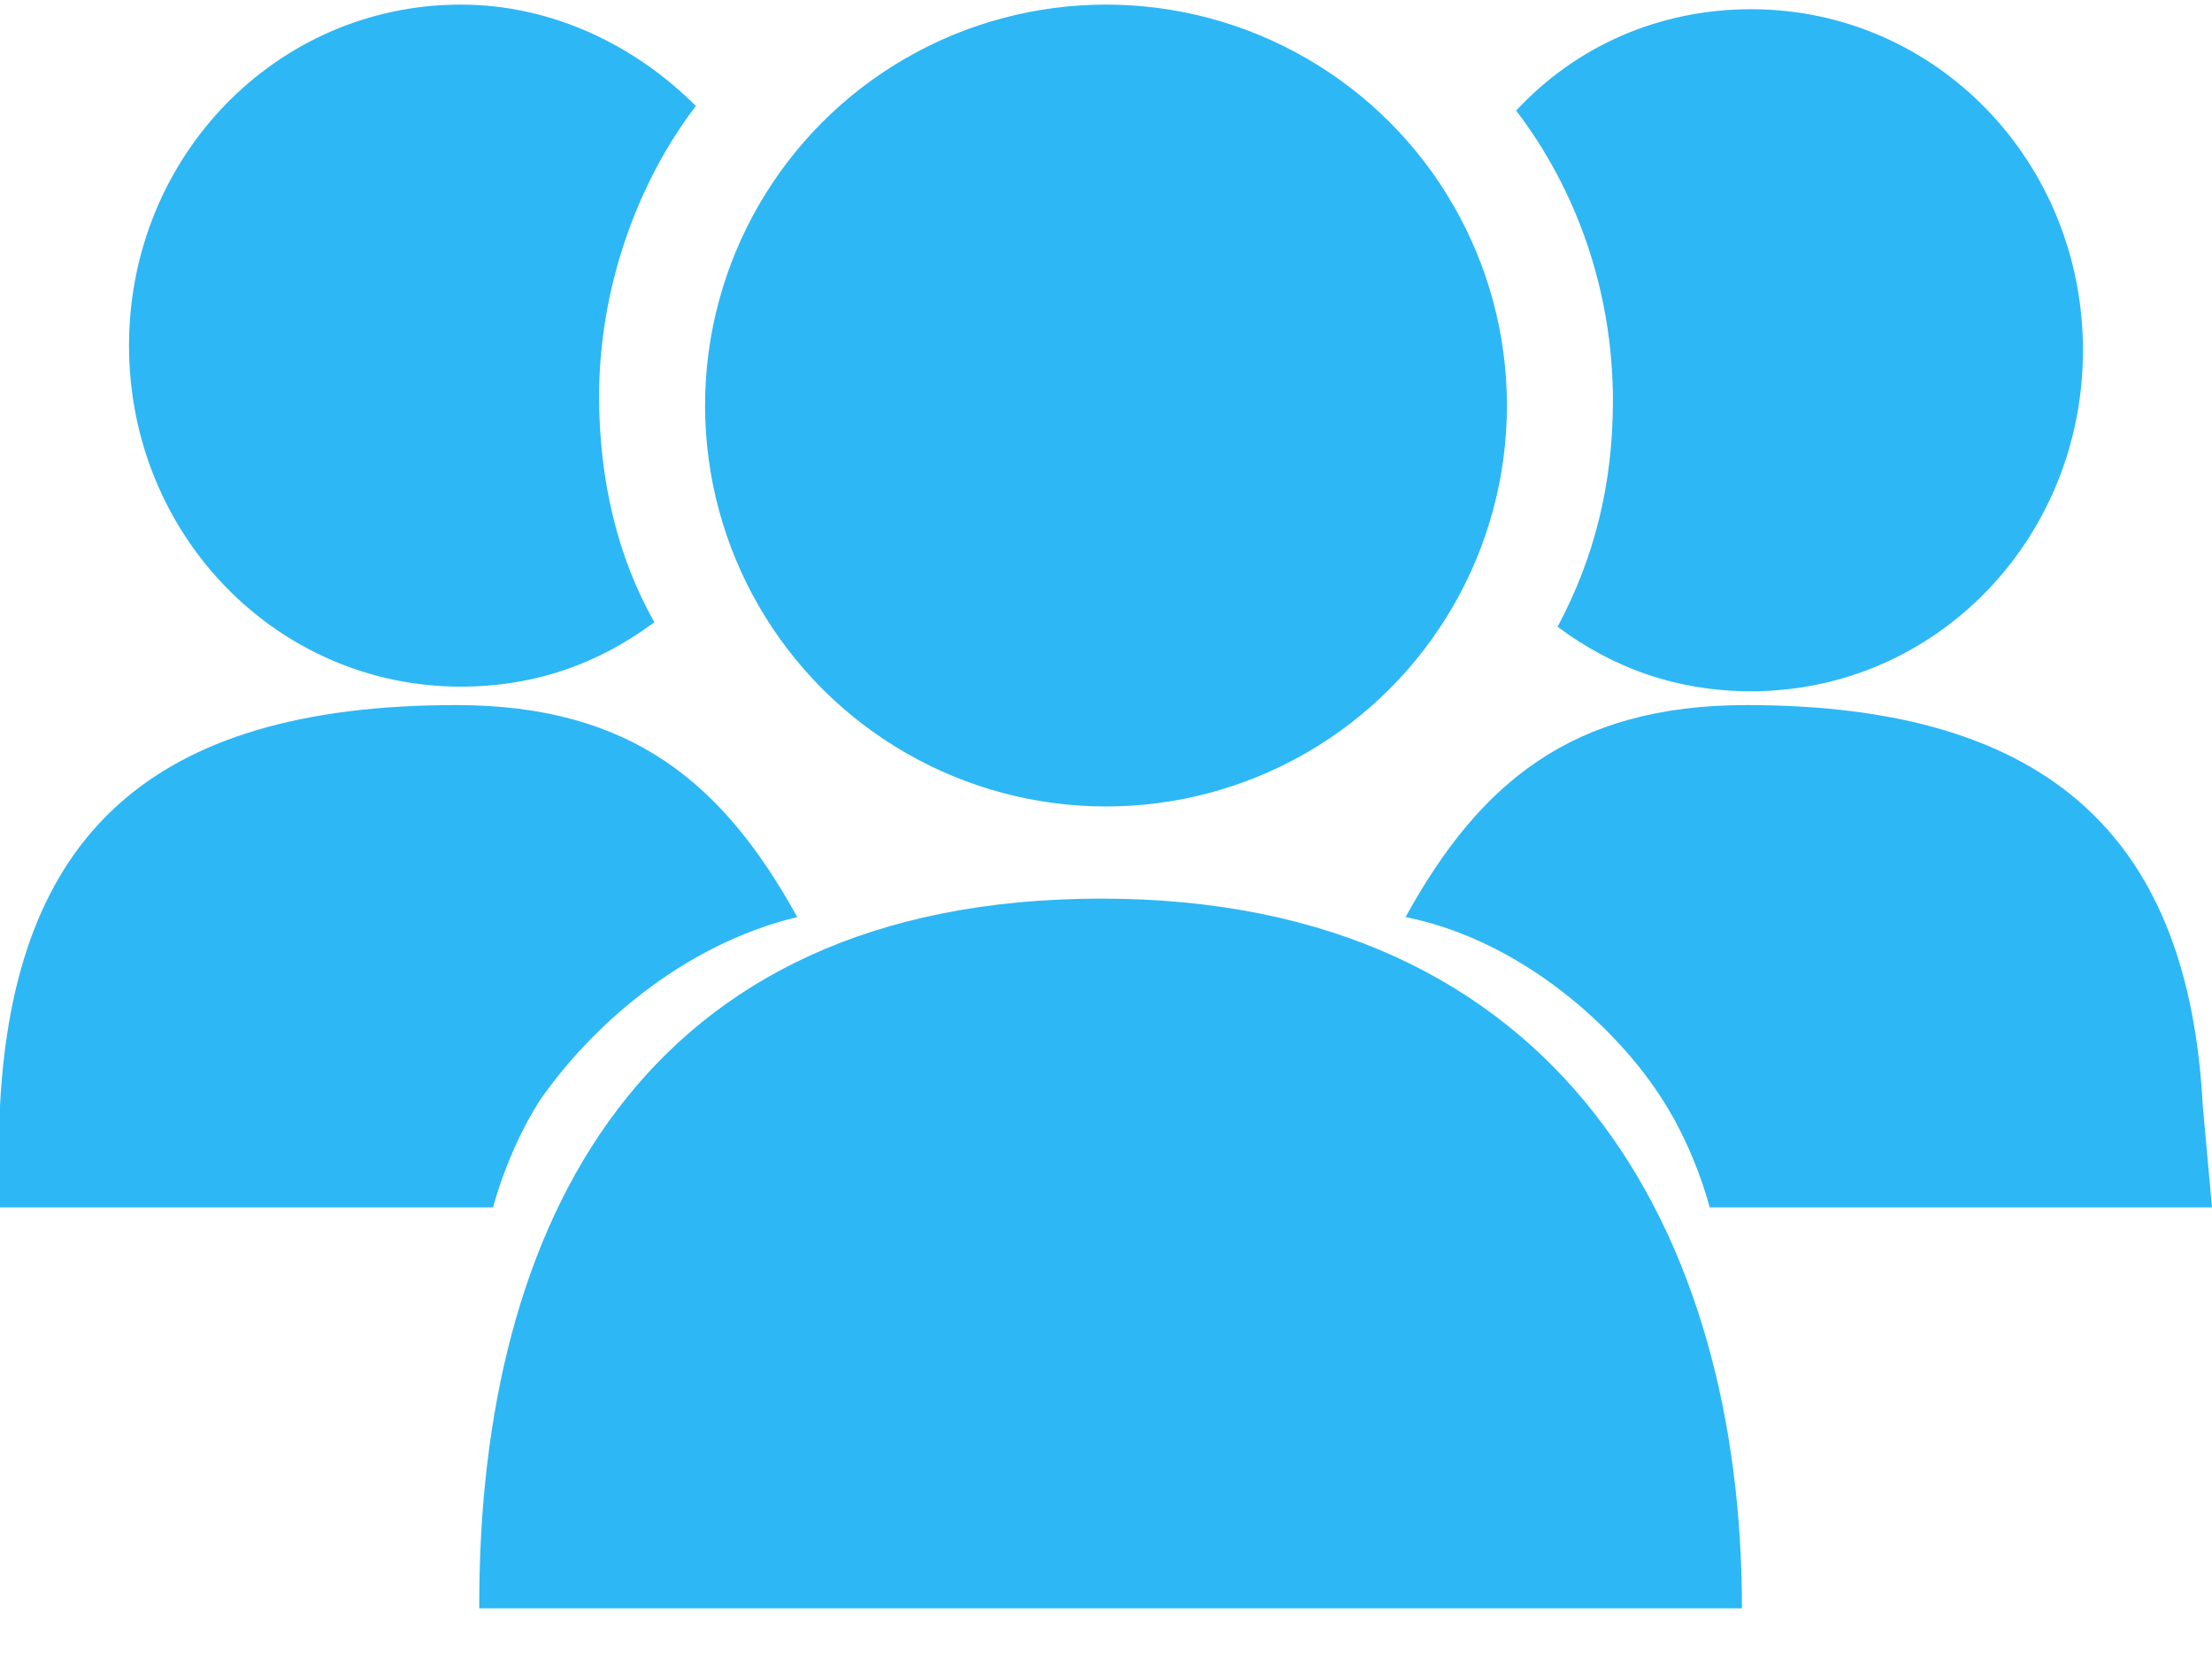 <?xml version="1.0" encoding="utf-8"?>
<!-- Generator: Adobe Illustrator 19.0.0, SVG Export Plug-In . SVG Version: 6.00 Build 0)  -->
<svg version="1.1" id="图层_1" xmlns="http://www.w3.org/2000/svg" xmlns:xlink="http://www.w3.org/1999/xlink" x="0px" y="0px"
	 viewBox="95.9 -8 48 36" style="enable-background:new 95.9 -8 48 36;" xml:space="preserve">
<style type="text/css">
	.st0{fill:#2DB7F5;}
</style>
<path class="st0" d="M143.9,18.2H133c0,0-0.3-1.2-1-2.3c-1-1.6-3.1-3.5-5.6-4c1.6-2.9,3.6-4.6,7.4-4.6c6.7,0,9.6,3,9.9,8.7h0
	L143.9,18.2L143.9,18.2z"/>
<path class="st0" d="M95.9,18.2v-2.2h0c0.3-5.8,3.2-8.7,9.9-8.7c3.8,0,5.8,1.7,7.4,4.6c-2.5,0.6-4.5,2.4-5.6,4c-0.7,1.1-1,2.3-1,2.3
	H95.9L95.9,18.2z"/>
<path class="st0" d="M133.9,7c-1.6,0-3-0.5-4.2-1.4c0.8-1.5,1.2-3.1,1.2-4.9c0-2.4-0.8-4.6-2.1-6.3c1.3-1.4,3.1-2.2,5.1-2.2
	c4,0,7.2,3.3,7.2,7.4S137.9,7,133.9,7L133.9,7z"/>
<circle class="st0" cx="119.9" cy="0.8" r="8.7"/>
<path class="st0" d="M110.1,5.5c-1.2,0.9-2.6,1.4-4.2,1.4c-4,0-7.2-3.3-7.2-7.4c0-4.1,3.2-7.4,7.2-7.4c2,0,3.8,0.9,5.1,2.2
	c-1.3,1.7-2.1,4-2.1,6.3C108.9,2.4,109.3,4.1,110.1,5.5L110.1,5.5z"/>
<path class="st0" d="M119.8,11.5c10,0,13.9,7.3,13.9,15.4l-0.7,0v0h-26.7v-0.1C106.3,18.6,109.8,11.5,119.8,11.5L119.8,11.5z"/>
</svg>
